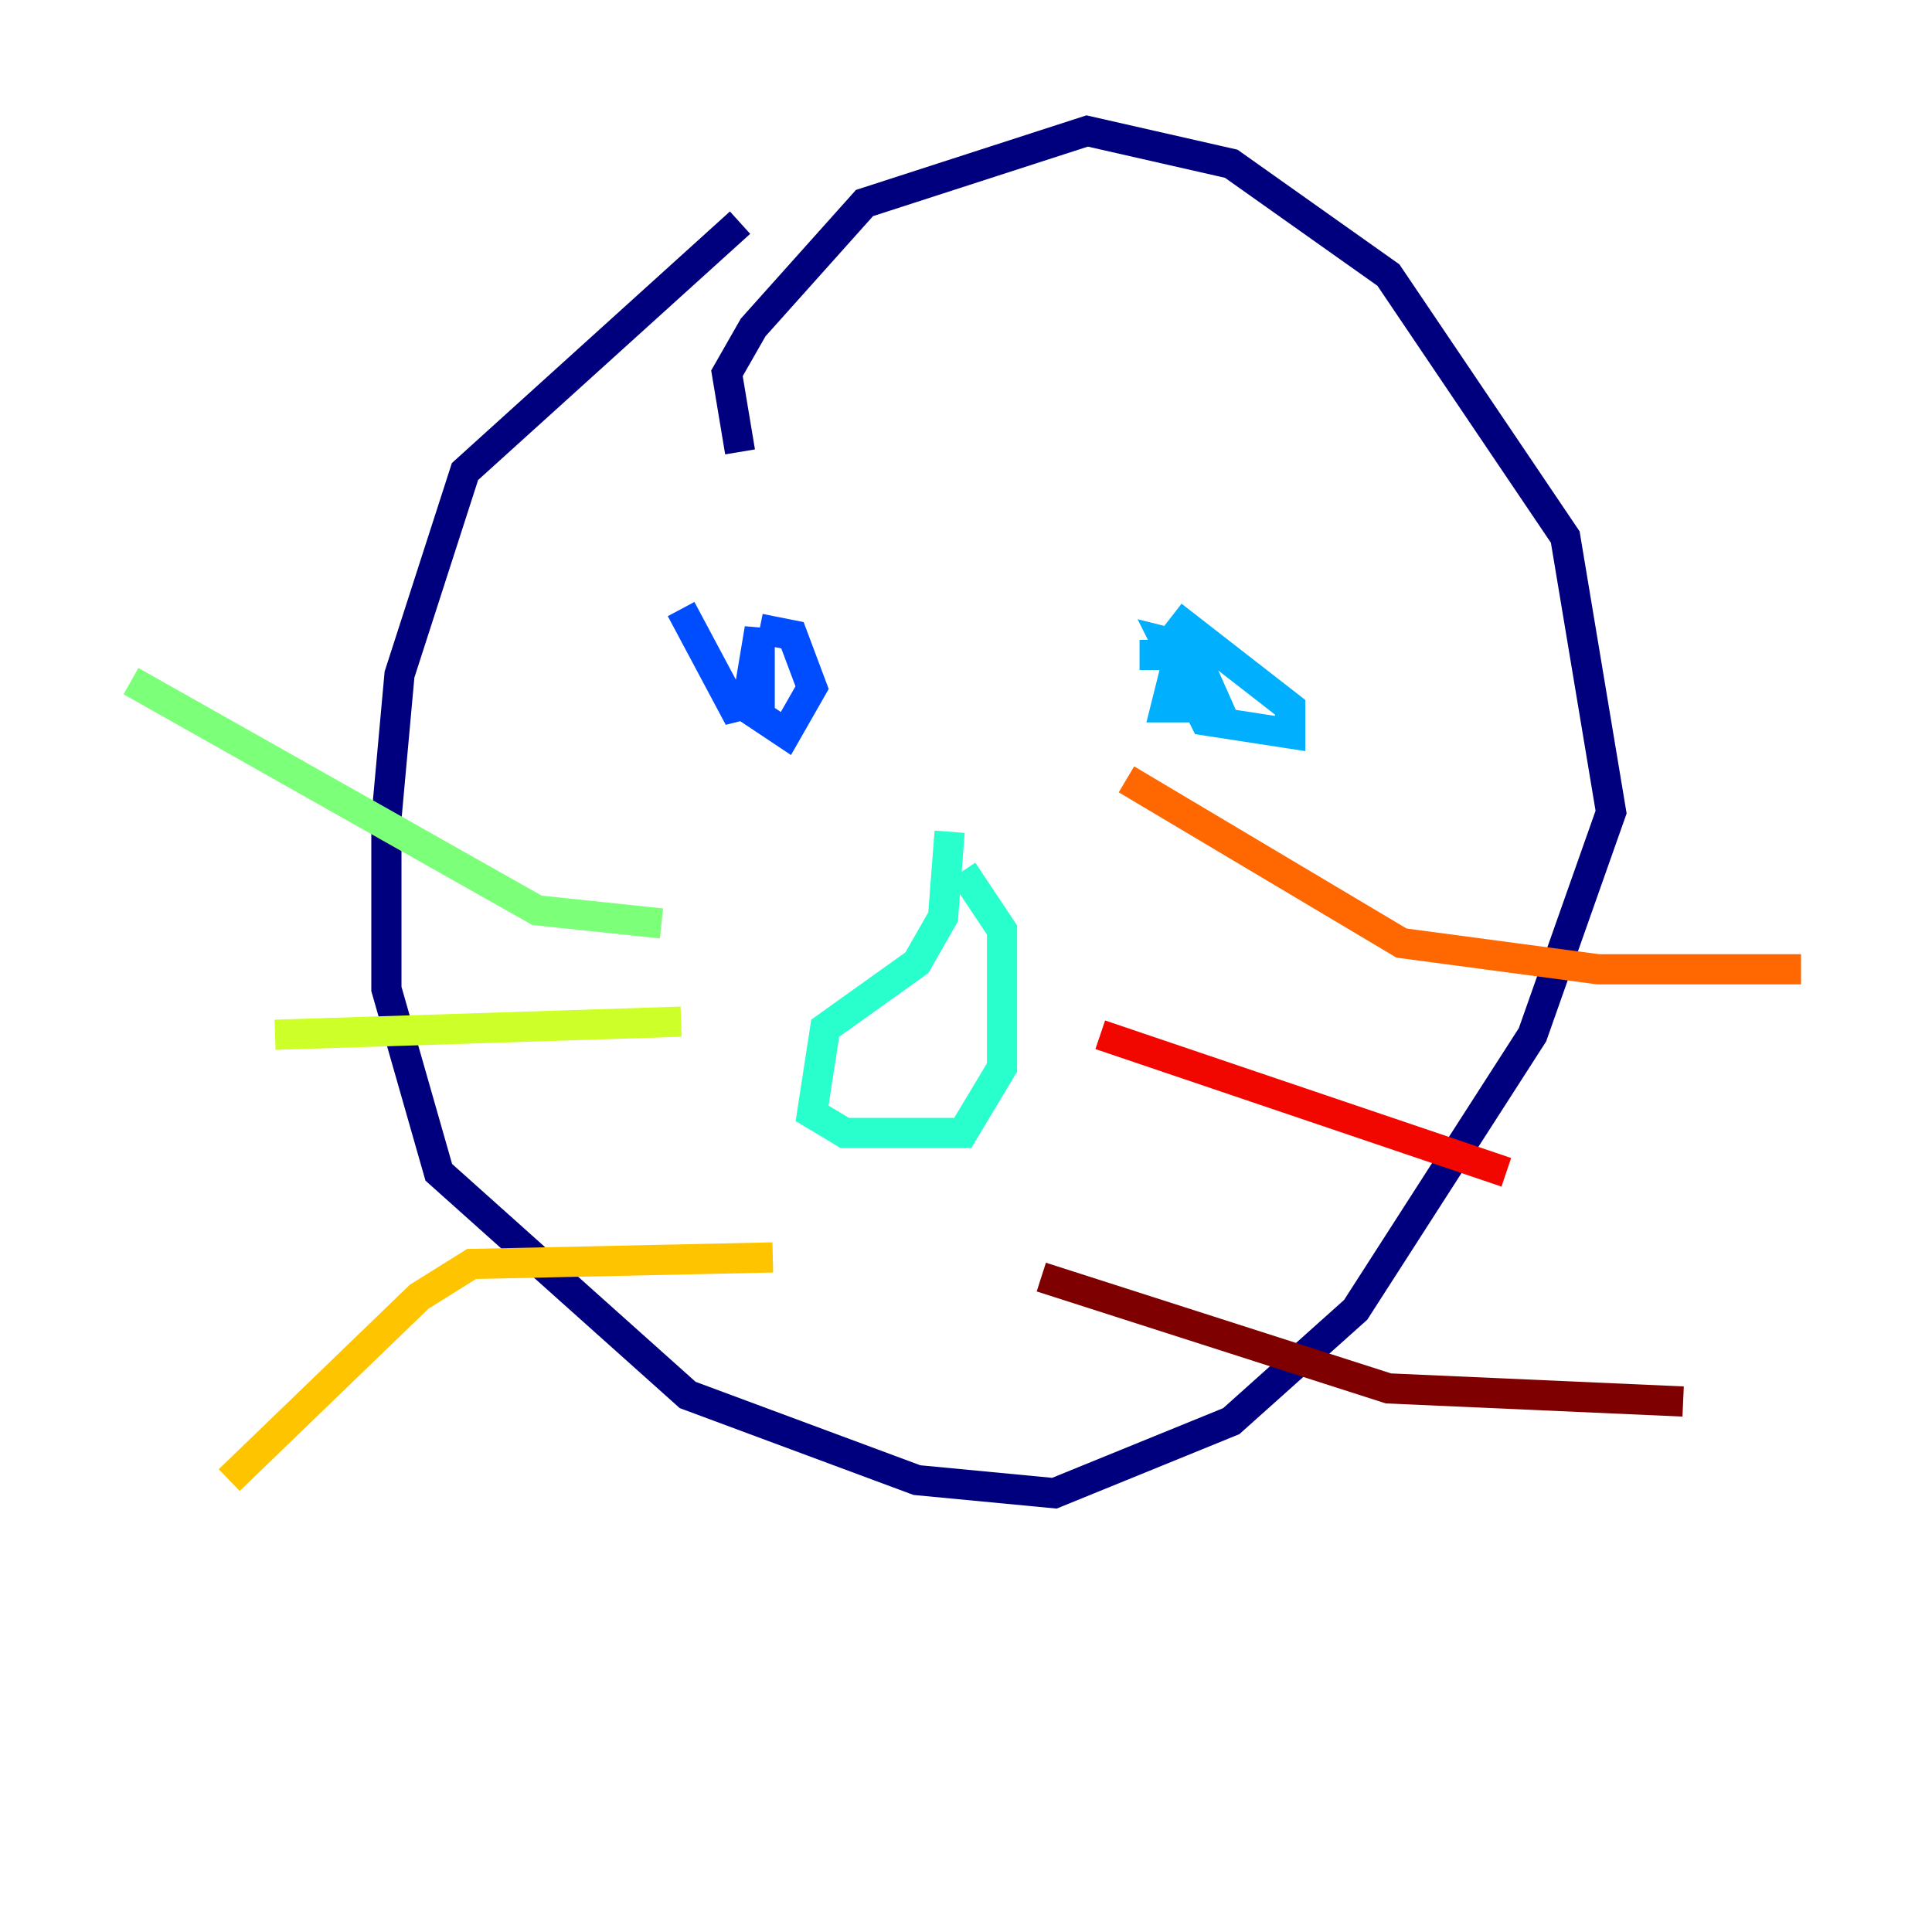 <?xml version="1.0" encoding="utf-8" ?>
<svg baseProfile="tiny" height="128" version="1.2" viewBox="0,0,128,128" width="128" xmlns="http://www.w3.org/2000/svg" xmlns:ev="http://www.w3.org/2001/xml-events" xmlns:xlink="http://www.w3.org/1999/xlink"><defs /><polyline fill="none" points="49.031,14.752 30.807,31.241 26.468,44.691 25.6,54.237 25.6,65.519 29.071,77.668 45.559,92.42 60.746,98.061 69.858,98.929 81.573,94.156 89.817,86.78 101.532,68.556 106.739,53.803 103.702,35.58 91.986,18.224 81.573,10.848 72.027,8.678 57.275,13.451 49.898,21.695 48.163,24.732 49.031,29.939" stroke="#00007f" stroke-width="2" /><polyline fill="none" points="47.729,39.051 47.729,39.051" stroke="#0000f1" stroke-width="2" /><polyline fill="none" points="45.125,40.352 48.597,46.861 50.332,46.427 50.332,41.654 49.464,46.861 52.068,48.597 53.803,45.559 52.502,42.088 50.332,41.654" stroke="#004cff" stroke-width="2" /><polyline fill="none" points="75.498,43.39 78.102,43.39 77.234,46.861 80.705,46.861 78.969,42.956 77.234,42.522 79.837,47.729 85.478,48.597 85.478,46.861 77.668,40.786" stroke="#00b0ff" stroke-width="2" /><polyline fill="none" points="62.915,55.105 62.481,60.746 60.746,63.783 54.671,68.122 53.803,73.763 55.973,75.064 63.783,75.064 66.386,70.725 66.386,61.614 63.783,57.709" stroke="#29ffcd" stroke-width="2" /><polyline fill="none" points="43.824,61.18 35.58,60.312 8.678,45.125" stroke="#7cff79" stroke-width="2" /><polyline fill="none" points="45.125,67.688 18.224,68.556" stroke="#cdff29" stroke-width="2" /><polyline fill="none" points="51.2,83.308 31.241,83.742 27.77,85.912 15.186,98.061" stroke="#ffc400" stroke-width="2" /><polyline fill="none" points="74.63,51.634 92.854,62.481 105.871,64.217 119.322,64.217" stroke="#ff6700" stroke-width="2" /><polyline fill="none" points="72.895,68.556 99.797,77.668" stroke="#f10700" stroke-width="2" /><polyline fill="none" points="68.99,84.61 91.986,91.986 111.512,92.854" stroke="#7f0000" stroke-width="2" /></svg>